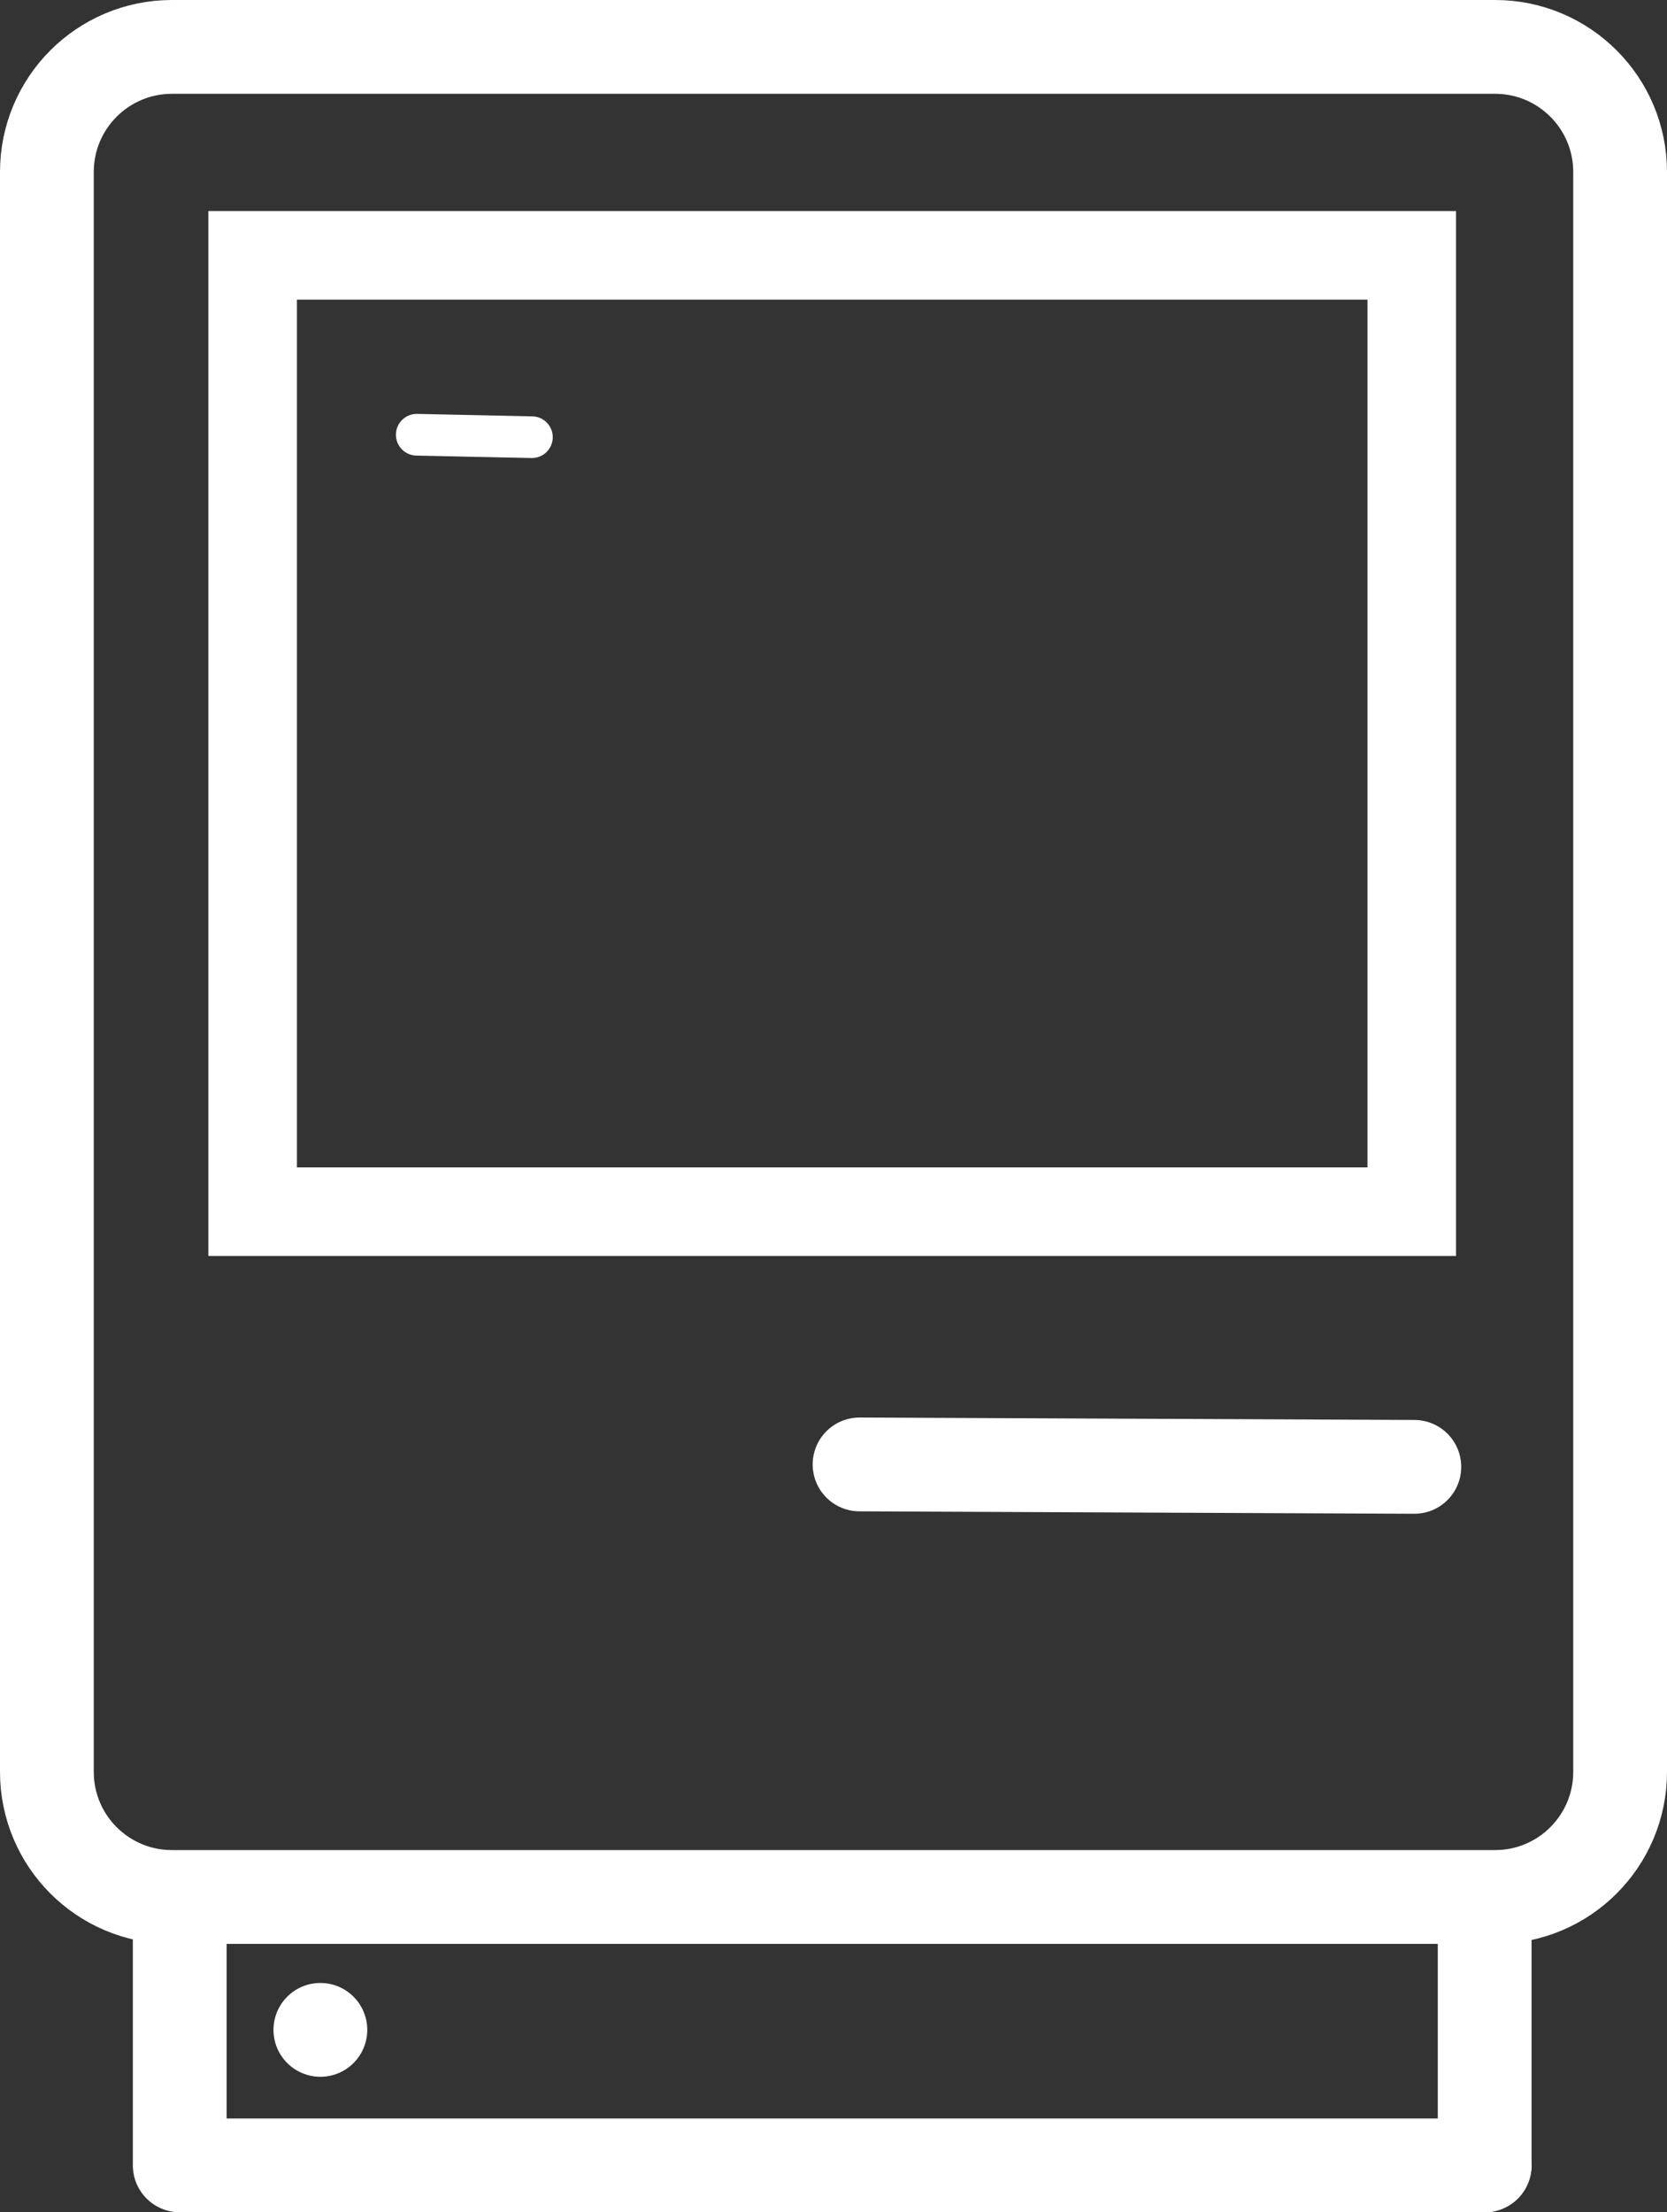 <svg width="640" height="849" viewBox="0 0 640 849" fill="none" xmlns="http://www.w3.org/2000/svg">
<rect x="0" y="0" width="640" height="849" fill="#333333" stroke="none"/>
<path d="M574 18.001H66C39.49 18.001 18 39.491 18 66.001V680.001C18 706.51 39.49 728.001 66 728.001H574C600.51 728.001 622 706.511 622 680.001V66.001C622 39.491 600.51 18.001 574 18.001Z" stroke="white" stroke-width="36"/>
<path d="M330 562L542.998 562.938" stroke="white" stroke-width="36" stroke-linecap="round"/>
<rect x="97" y="98.001" width="445" height="367" stroke="white" stroke-width="34"/>
<path d="M160.002 166.842L204.213 167.78" stroke="white" stroke-width="16" stroke-linecap="round"/>
<circle cx="123" cy="779.001" r="18" fill="white"/>
<line x1="69" y1="831.001" x2="570" y2="831.001" stroke="white" stroke-width="36" stroke-linecap="round"/>
<line x1="570" y1="831.001" x2="570" y2="735.001" stroke="white" stroke-width="36" stroke-linecap="round"/>
<line x1="69" y1="828.001" x2="69" y2="732.001" stroke="white" stroke-width="36" stroke-linecap="round"/>
</svg>
